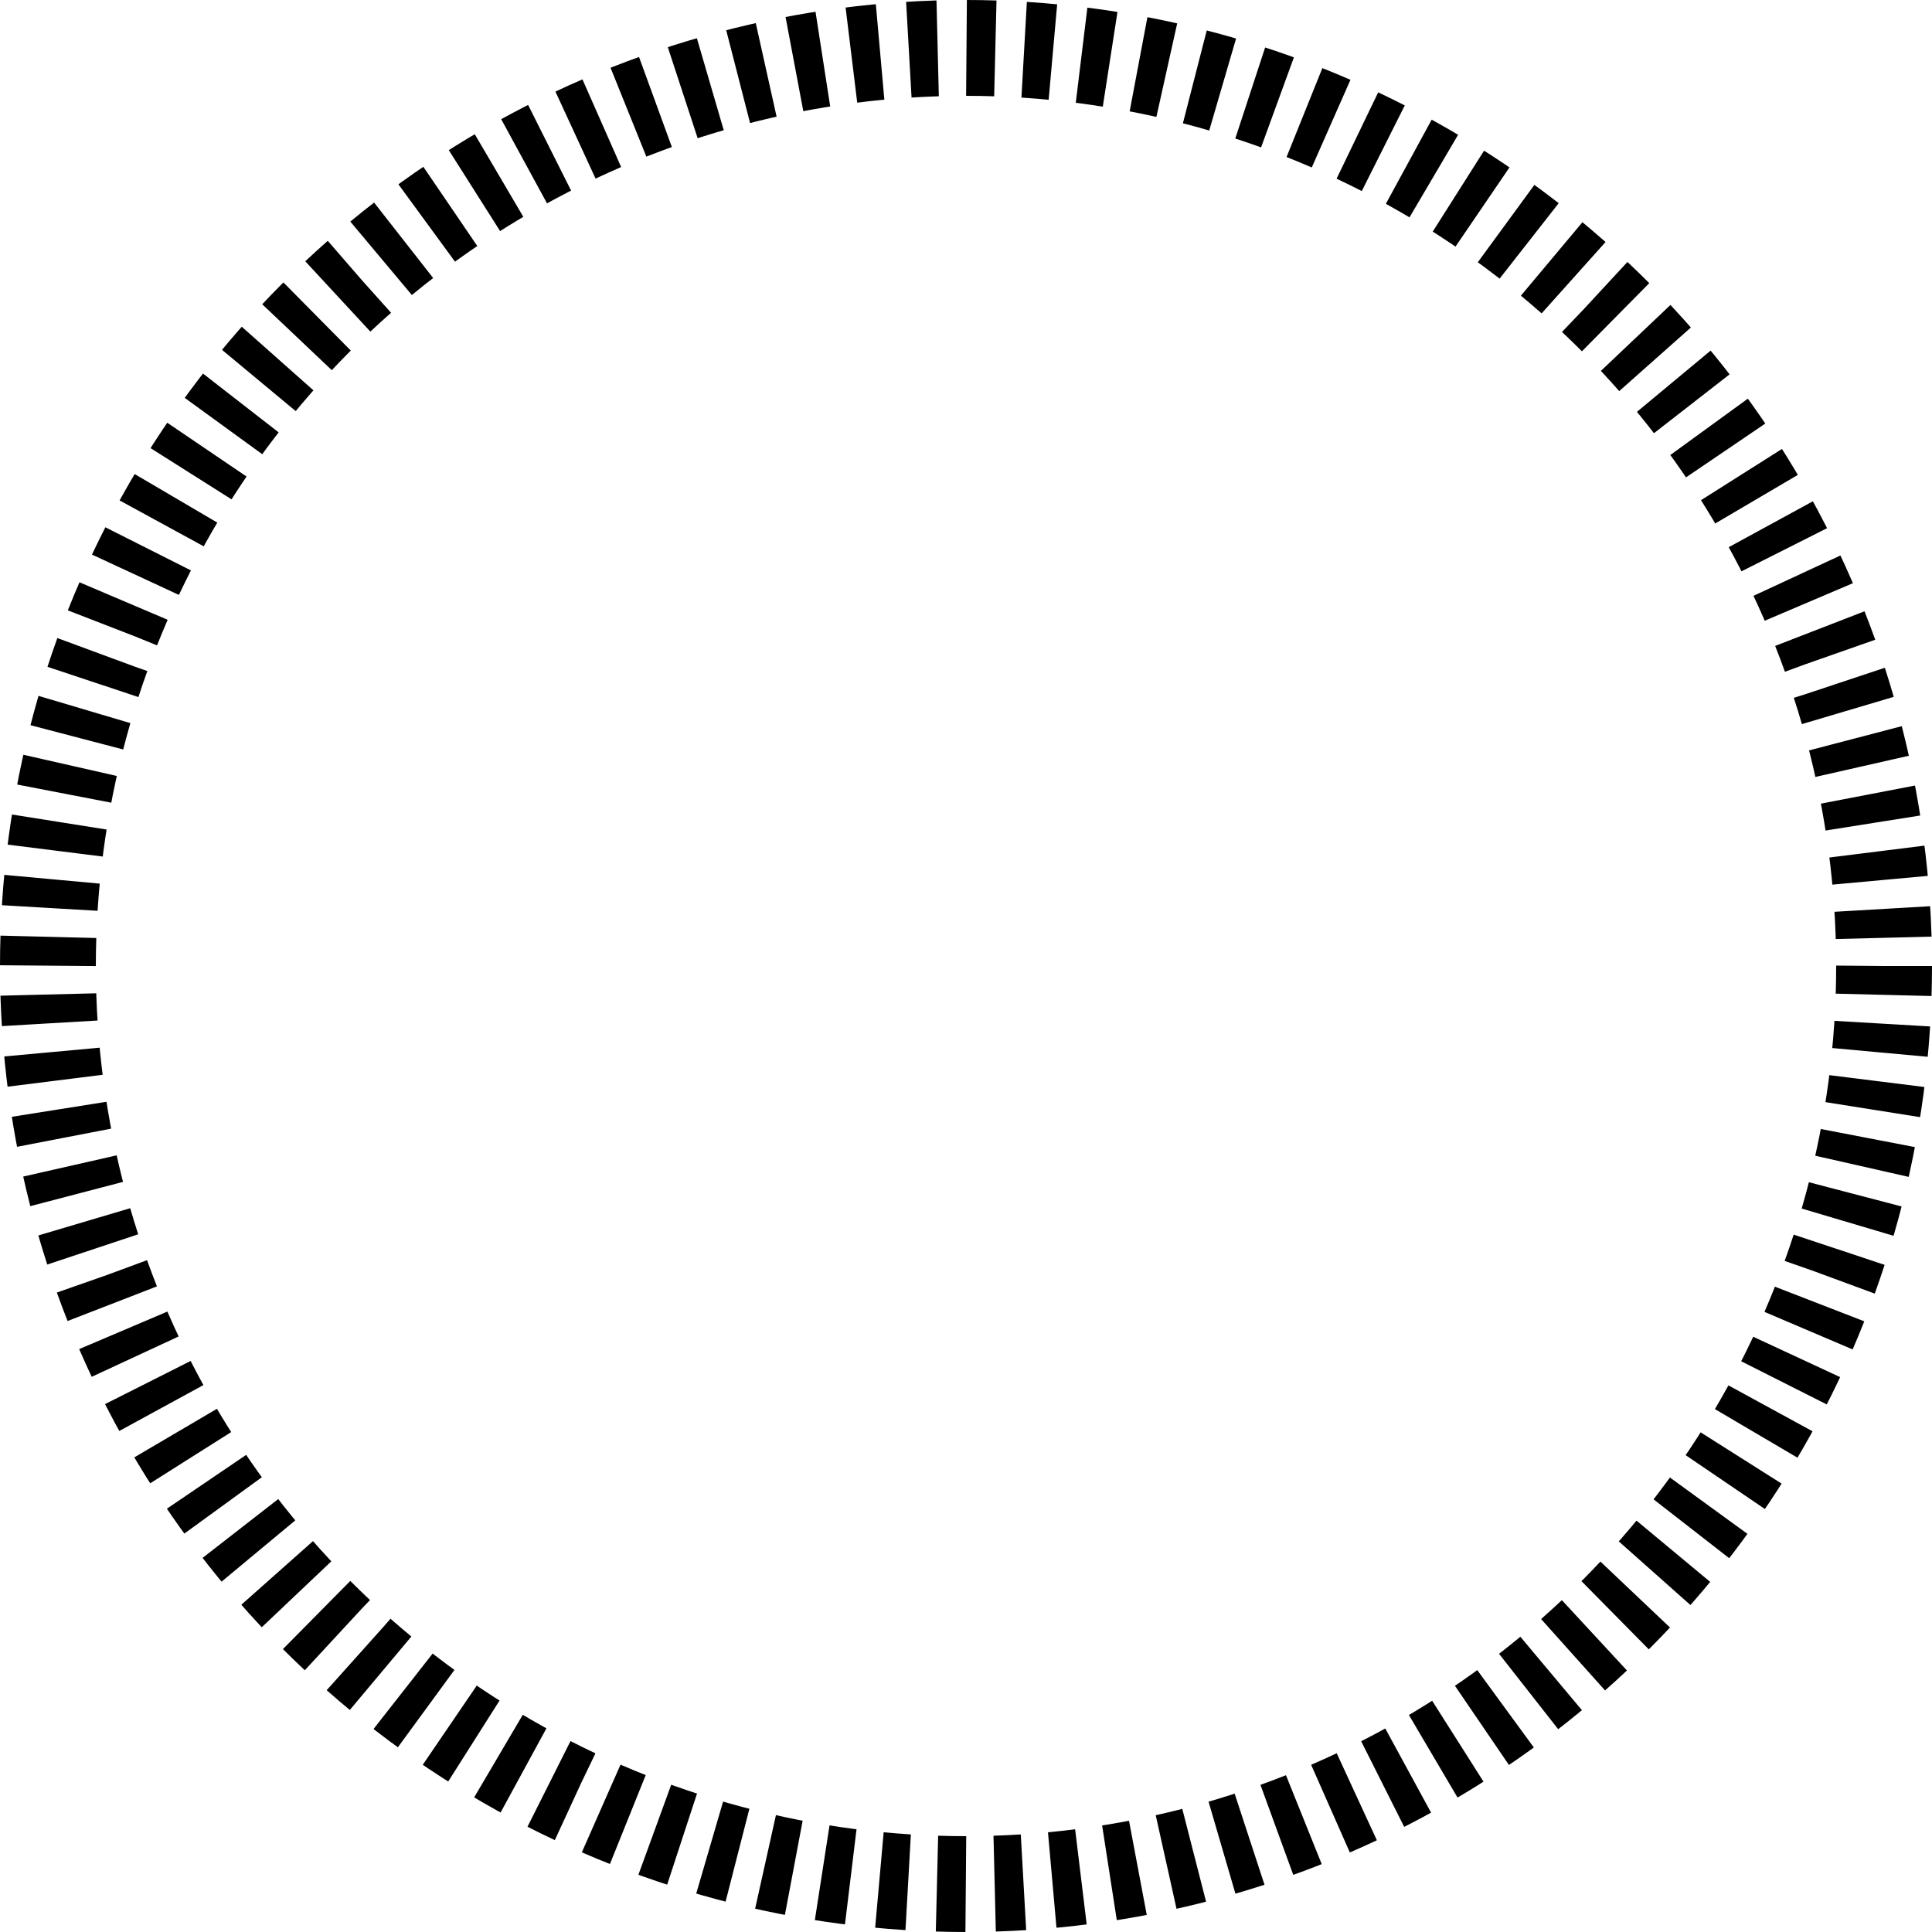 <svg id="Layer_1" data-name="Layer 1" xmlns="http://www.w3.org/2000/svg" viewBox="0 0 2016 2016"><defs><style>.cls-1{fill:none;stroke:#000;stroke-miterlimit:40;stroke-width:100px;stroke-dasharray:30.1 30.09 0.01 0 0 0;}</style></defs><title>Untitled-1 [Recovered]</title><circle class="cls-1" cx="1008" cy="1008" r="958"/></svg>